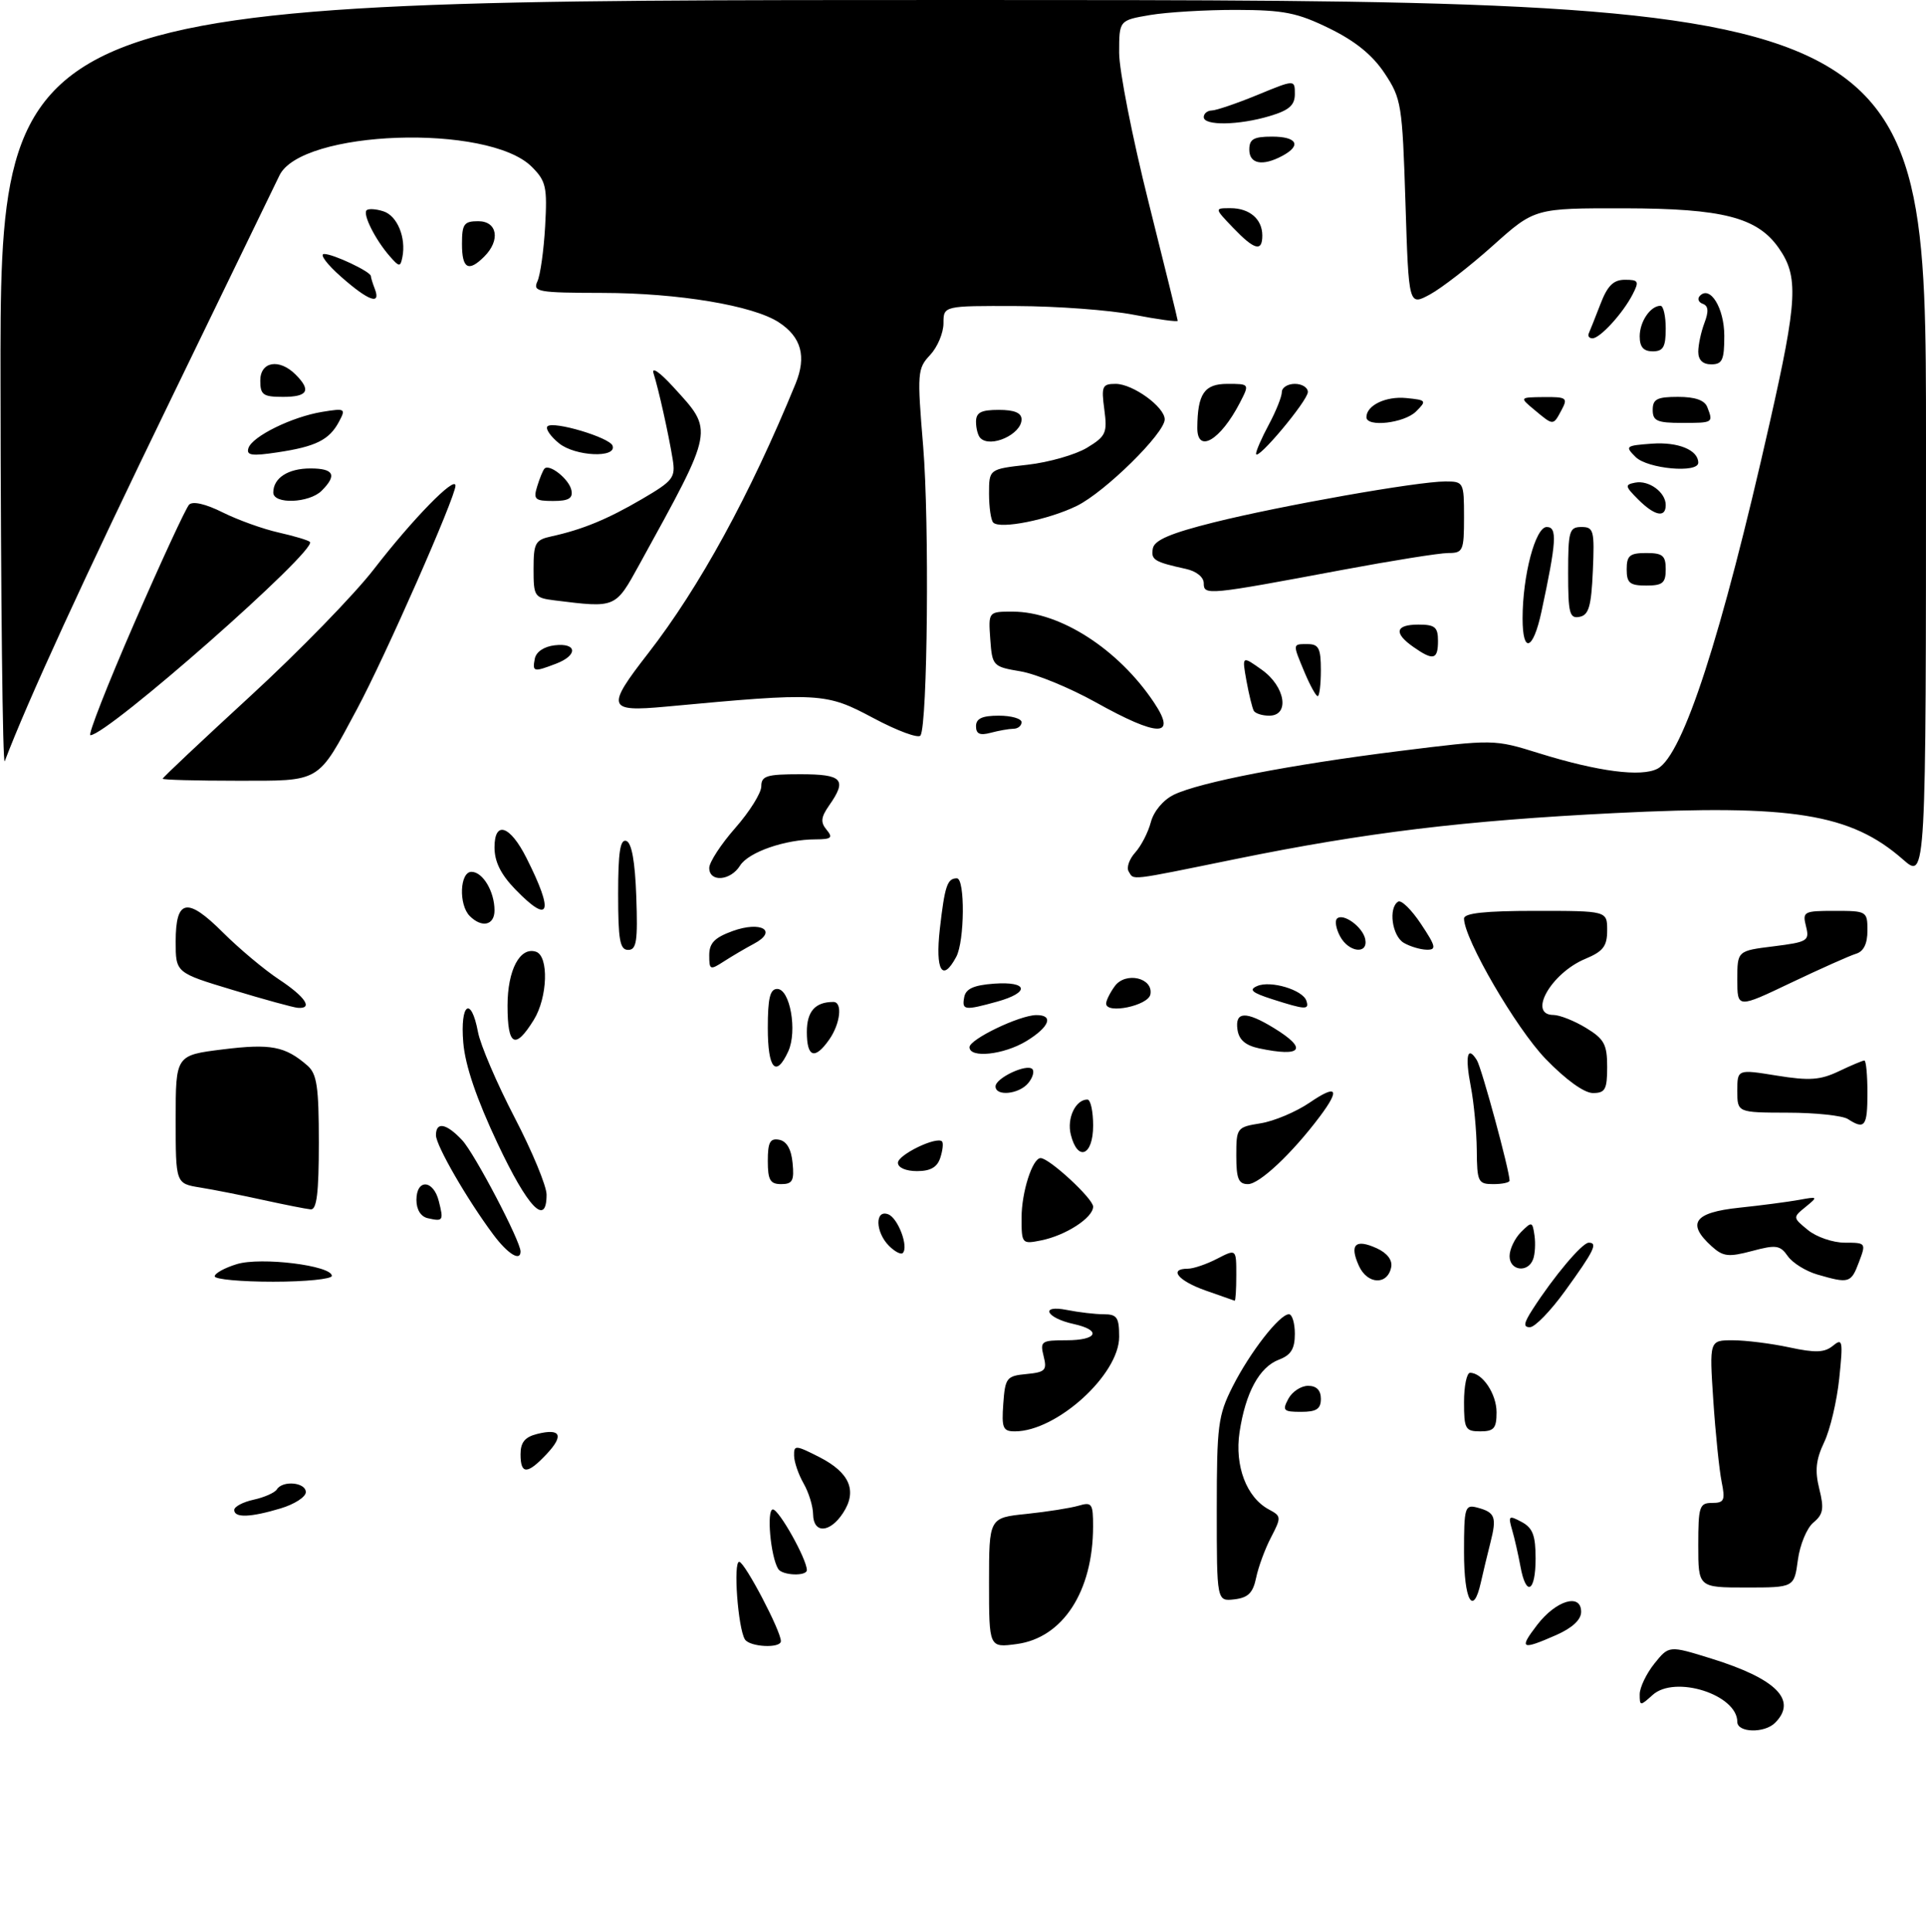 <?xml version="1.0" encoding="UTF-8" standalone="no"?>
<!DOCTYPE svg PUBLIC "-//W3C//DTD SVG 1.1//EN" "http://www.w3.org/Graphics/SVG/1.1/DTD/svg11.dtd" >
<svg xmlns="http://www.w3.org/2000/svg" xmlns:xlink="http://www.w3.org/1999/xlink" version="1.1" viewBox="0 0 296 297">
 <g >
 <path fill="currentColor"
d=" M 267.00 264.65 C 267.00 260.46 257.41 257.41 253.98 260.52 C 252.07 262.24 252.00 262.24 252.00 260.40 C 252.01 259.36 253.02 257.24 254.25 255.70 C 256.50 252.90 256.50 252.90 263.00 254.92 C 273.01 258.03 276.28 261.32 272.80 264.80 C 271.17 266.43 267.00 266.32 267.00 264.65 Z  M 114.48 251.97 C 113.41 250.24 112.66 240.00 113.61 240.05 C 114.47 240.11 120.04 250.72 120.01 252.25 C 119.99 253.39 115.21 253.15 114.48 251.97 Z  M 152.00 243.27 C 152.00 233.28 152.00 233.28 157.75 232.69 C 160.91 232.36 164.51 231.79 165.75 231.43 C 167.81 230.82 168.00 231.09 167.99 234.63 C 167.98 244.60 163.34 251.74 156.25 252.69 C 152.00 253.26 152.00 253.26 152.00 243.27 Z  M 236.24 249.75 C 239.15 245.96 243.00 244.82 243.00 247.74 C 243.00 248.95 241.65 250.21 239.16 251.31 C 233.80 253.67 233.39 253.46 236.24 249.75 Z  M 187.00 232.03 C 187.00 219.06 187.20 217.55 189.44 213.11 C 192.12 207.82 196.65 202.00 198.09 202.00 C 198.59 202.00 199.00 203.36 199.00 205.02 C 199.00 207.32 198.40 208.28 196.55 208.98 C 193.54 210.13 191.42 214.04 190.50 220.13 C 189.73 225.31 191.57 230.17 195.02 232.01 C 196.93 233.03 196.94 233.21 195.34 236.29 C 194.42 238.05 193.39 240.85 193.05 242.50 C 192.57 244.83 191.82 245.57 189.71 245.82 C 187.00 246.13 187.00 246.13 187.00 232.03 Z  M 225.00 238.59 C 225.00 231.66 225.13 231.22 227.02 231.71 C 229.78 232.44 230.06 233.16 229.06 237.09 C 228.58 238.97 227.92 241.74 227.58 243.25 C 226.40 248.52 225.00 246.00 225.00 238.59 Z  M 233.67 240.75 C 233.34 238.96 232.77 236.44 232.39 235.14 C 231.76 232.97 231.89 232.87 233.85 233.92 C 235.56 234.83 236.00 235.99 236.00 239.54 C 236.00 244.72 234.53 245.49 233.67 240.75 Z  M 261.00 237.50 C 261.00 231.54 261.18 231.00 263.12 231.00 C 264.99 231.00 265.17 230.60 264.59 227.75 C 264.23 225.96 263.65 220.34 263.31 215.25 C 262.70 206.00 262.70 206.00 266.30 206.00 C 268.28 206.00 272.19 206.49 274.99 207.09 C 279.02 207.96 280.41 207.90 281.70 206.84 C 283.18 205.62 283.27 206.06 282.67 211.84 C 282.31 215.32 281.27 219.75 280.35 221.67 C 279.08 224.35 278.90 226.03 279.60 228.84 C 280.36 231.88 280.21 232.76 278.70 234.01 C 277.69 234.84 276.62 237.43 276.31 239.76 C 275.74 244.00 275.74 244.00 268.37 244.00 C 261.00 244.00 261.00 244.00 261.00 237.50 Z  M 119.60 241.15 C 118.42 239.25 117.78 232.00 118.78 232.00 C 119.72 232.00 124.00 239.65 124.00 241.32 C 124.00 242.30 120.22 242.16 119.60 241.15 Z  M 124.96 232.75 C 124.95 231.51 124.29 229.38 123.50 228.00 C 122.71 226.62 122.05 224.70 122.04 223.73 C 122.00 222.08 122.26 222.09 125.93 223.96 C 130.60 226.35 131.79 229.15 129.56 232.55 C 127.54 235.64 125.01 235.75 124.96 232.75 Z  M 36.00 232.08 C 36.00 231.57 37.34 230.86 38.99 230.50 C 40.63 230.14 42.23 229.43 42.55 228.92 C 43.43 227.50 47.00 227.83 47.00 229.34 C 47.00 230.08 45.26 231.20 43.13 231.84 C 38.47 233.24 36.00 233.32 36.00 232.08 Z  M 80.00 223.52 C 80.00 221.69 80.67 220.87 82.55 220.40 C 86.18 219.49 86.71 220.62 84.00 223.50 C 81.04 226.65 80.00 226.66 80.00 223.52 Z  M 154.19 215.75 C 154.48 211.76 154.70 211.48 157.75 211.19 C 160.65 210.91 160.94 210.61 160.39 208.44 C 159.82 206.15 160.04 206.00 163.89 206.00 C 168.67 206.00 169.36 204.46 165.01 203.50 C 160.75 202.57 159.75 200.50 163.97 201.34 C 165.77 201.70 168.32 202.00 169.62 202.00 C 171.67 202.00 172.00 202.48 172.00 205.47 C 172.00 211.28 162.39 220.00 155.98 220.00 C 154.13 220.00 153.92 219.50 154.19 215.75 Z  M 225.00 215.50 C 225.00 213.03 225.42 211.00 225.93 211.00 C 227.83 211.00 230.00 214.24 230.00 217.07 C 230.00 219.53 229.60 220.00 227.50 220.00 C 225.20 220.00 225.00 219.63 225.00 215.50 Z  M 198.00 215.00 C 198.59 213.90 199.95 213.00 201.04 213.00 C 202.33 213.00 203.00 213.68 203.00 215.00 C 203.00 216.56 202.33 217.00 199.96 217.00 C 197.24 217.00 197.04 216.80 198.00 215.00 Z  M 235.54 201.25 C 238.80 196.18 243.16 191.00 244.17 191.00 C 245.61 191.00 244.99 192.26 240.50 198.46 C 238.30 201.50 235.89 203.99 235.13 203.99 C 234.08 204.00 234.17 203.38 235.54 201.25 Z  M 185.25 198.34 C 181.05 196.85 179.55 195.00 182.55 195.00 C 183.40 195.00 185.43 194.31 187.05 193.47 C 190.00 191.95 190.00 191.95 190.00 195.97 C 190.00 198.19 189.89 199.96 189.75 199.92 C 189.61 199.88 187.59 199.17 185.25 198.34 Z  M 33.00 196.17 C 33.00 195.71 34.52 194.87 36.38 194.30 C 40.08 193.16 51.00 194.51 51.00 196.10 C 51.00 196.59 46.95 197.00 42.00 197.00 C 37.05 197.00 33.00 196.63 33.00 196.17 Z  M 208.85 194.57 C 207.36 191.29 208.29 190.36 211.57 191.85 C 213.18 192.58 214.02 193.67 213.81 194.75 C 213.27 197.56 210.16 197.45 208.85 194.57 Z  M 279.29 195.89 C 277.53 195.38 275.49 194.11 274.76 193.07 C 273.58 191.38 272.96 191.29 269.26 192.28 C 265.63 193.24 264.82 193.15 263.04 191.54 C 259.17 188.03 260.36 186.36 267.25 185.63 C 270.69 185.27 274.85 184.72 276.50 184.42 C 279.40 183.89 279.43 183.92 277.50 185.50 C 275.51 187.12 275.51 187.14 277.86 189.06 C 279.16 190.13 281.71 191.00 283.52 191.00 C 286.78 191.00 286.81 191.04 285.69 194.00 C 284.48 197.22 284.18 197.31 279.29 195.89 Z  M 232.00 193.07 C 232.00 192.01 232.79 190.35 233.75 189.38 C 235.42 187.71 235.52 187.73 235.83 189.89 C 236.01 191.13 235.91 192.79 235.61 193.57 C 234.80 195.69 232.00 195.30 232.00 193.07 Z  M 75.81 189.75 C 71.79 184.36 67.00 176.06 67.00 174.48 C 67.00 172.35 68.60 172.65 71.03 175.25 C 72.93 177.27 80.00 190.76 80.00 192.35 C 80.00 193.95 78.03 192.73 75.81 189.75 Z  M 136.62 191.48 C 134.52 189.37 134.44 185.85 136.51 186.64 C 138.02 187.22 139.68 191.65 138.74 192.59 C 138.46 192.87 137.51 192.37 136.62 191.48 Z  M 157.00 187.17 C 157.00 183.24 158.67 178.00 159.93 178.00 C 161.26 178.00 168.00 184.23 168.00 185.46 C 168.00 187.16 163.80 189.89 160.00 190.65 C 157.06 191.24 157.00 191.17 157.00 187.17 Z  M 65.75 187.24 C 64.67 187.00 64.00 185.92 64.00 184.43 C 64.00 181.15 66.61 181.30 67.44 184.62 C 68.20 187.63 68.11 187.77 65.75 187.24 Z  M 40.50 184.45 C 37.20 183.72 32.81 182.85 30.75 182.52 C 27.00 181.91 27.00 181.91 27.00 172.05 C 27.00 162.19 27.00 162.19 34.25 161.29 C 41.61 160.38 43.83 160.80 47.25 163.78 C 48.71 165.05 49.00 167.05 49.00 175.65 C 49.00 183.33 48.68 185.97 47.75 185.88 C 47.06 185.82 43.80 185.17 40.50 184.45 Z  M 76.47 175.75 C 73.24 168.90 71.49 163.76 71.20 160.25 C 70.69 154.22 72.40 152.99 73.46 158.62 C 73.83 160.61 76.36 166.51 79.07 171.73 C 81.78 176.94 84.00 182.29 84.00 183.61 C 84.00 188.63 81.13 185.63 76.47 175.75 Z  M 118.00 178.43 C 118.00 175.56 118.35 174.92 119.75 175.18 C 120.90 175.40 121.61 176.62 121.81 178.76 C 122.08 181.47 121.79 182.00 120.06 182.00 C 118.36 182.00 118.00 181.37 118.00 178.43 Z  M 190.00 177.63 C 190.00 173.35 190.08 173.24 193.75 172.65 C 195.81 172.32 199.19 170.89 201.25 169.49 C 205.48 166.60 206.03 167.35 202.83 171.62 C 198.58 177.28 193.56 182.00 191.80 182.00 C 190.34 182.00 190.00 181.17 190.00 177.63 Z  M 226.96 176.75 C 226.93 173.86 226.52 169.47 226.04 167.00 C 225.13 162.27 225.52 160.60 226.98 162.96 C 227.72 164.17 232.00 179.93 232.00 181.46 C 232.00 181.76 230.88 182.00 229.50 182.00 C 227.16 182.00 227.00 181.67 226.96 176.75 Z  M 138.00 178.72 C 138.00 177.49 143.94 174.61 144.78 175.44 C 145.00 175.67 144.89 176.78 144.52 177.92 C 144.05 179.40 143.02 180.00 140.93 180.00 C 139.22 180.00 138.00 179.47 138.00 178.72 Z  M 164.57 174.40 C 163.93 171.88 165.30 169.00 167.12 169.00 C 167.61 169.00 168.00 170.80 168.00 173.00 C 168.00 177.64 165.62 178.61 164.57 174.40 Z  M 284.00 172.00 C 283.18 171.47 279.01 171.02 274.75 171.02 C 267.00 171.00 267.00 171.00 267.00 167.67 C 267.00 164.34 267.00 164.34 273.07 165.32 C 278.09 166.13 279.75 166.01 282.61 164.65 C 284.51 163.74 286.28 163.00 286.53 163.00 C 286.79 163.00 287.00 165.25 287.00 168.00 C 287.00 173.13 286.59 173.68 284.00 172.00 Z  M 153.00 166.98 C 153.00 165.70 157.78 163.45 158.65 164.31 C 159.00 164.66 158.72 165.64 158.02 166.48 C 156.60 168.19 153.00 168.55 153.00 166.98 Z  M 237.54 162.75 C 232.99 158.04 225.00 144.29 225.00 141.18 C 225.00 140.35 228.24 140.00 236.00 140.00 C 247.00 140.00 247.00 140.00 247.00 142.99 C 247.00 145.43 246.39 146.23 243.63 147.38 C 238.37 149.58 234.74 156.00 238.75 156.00 C 239.71 156.01 241.96 156.90 243.75 157.99 C 246.55 159.69 247.00 160.53 247.00 163.99 C 247.00 167.45 246.70 168.00 244.81 168.00 C 243.47 168.00 240.63 165.95 237.54 162.75 Z  M 118.00 158.00 C 118.00 153.42 118.34 152.00 119.45 152.00 C 121.42 152.00 122.56 158.47 121.15 161.58 C 119.25 165.73 118.00 164.30 118.00 158.00 Z  M 124.00 158.61 C 124.00 155.45 125.28 154.00 128.08 154.00 C 129.52 154.00 129.16 157.33 127.44 159.78 C 125.22 162.95 124.00 162.53 124.00 158.61 Z  M 149.00 160.95 C 149.00 159.74 156.66 156.05 159.25 156.02 C 162.00 155.99 161.30 157.84 157.75 160.01 C 154.28 162.12 149.00 162.69 149.00 160.95 Z  M 193.50 161.13 C 191.40 160.68 190.40 159.81 190.18 158.24 C 189.78 155.45 191.46 155.37 195.75 157.99 C 201.06 161.23 200.12 162.53 193.50 161.13 Z  M 78.00 154.57 C 78.00 149.09 79.91 145.48 82.37 146.28 C 84.37 146.94 84.17 153.30 82.04 156.75 C 79.16 161.41 78.00 160.78 78.00 154.57 Z  M 35.75 152.15 C 27.00 149.51 27.00 149.51 27.00 144.72 C 27.00 138.16 28.77 137.83 34.28 143.34 C 36.75 145.80 40.61 149.04 42.88 150.54 C 46.95 153.23 48.18 155.10 45.75 154.90 C 45.06 154.84 40.56 153.61 35.75 152.15 Z  M 148.19 153.25 C 148.43 151.97 149.66 151.42 152.76 151.19 C 158.03 150.81 158.33 152.54 153.25 153.95 C 148.22 155.34 147.80 155.29 148.19 153.25 Z  M 170.00 154.25 C 170.00 153.77 170.60 152.57 171.33 151.57 C 172.98 149.30 177.28 150.29 176.80 152.84 C 176.47 154.57 170.00 155.92 170.00 154.25 Z  M 195.50 153.57 C 192.39 152.57 191.88 152.12 193.22 151.55 C 195.28 150.66 200.21 152.14 200.77 153.81 C 201.25 155.25 200.66 155.22 195.50 153.57 Z  M 267.00 150.56 C 267.00 146.14 267.00 146.14 272.58 145.45 C 277.82 144.79 278.12 144.61 277.56 142.38 C 276.99 140.11 277.20 140.00 281.98 140.00 C 286.90 140.00 287.00 140.06 287.00 143.03 C 287.00 145.05 286.42 146.24 285.25 146.59 C 284.29 146.88 279.79 148.89 275.25 151.05 C 267.00 154.99 267.00 154.99 267.00 150.56 Z  M 109.00 146.82 C 109.00 144.95 109.82 144.11 112.60 143.10 C 117.00 141.51 119.60 143.08 115.86 145.06 C 114.56 145.75 112.49 146.97 111.25 147.77 C 109.13 149.14 109.00 149.09 109.00 146.82 Z  M 144.44 142.78 C 145.20 136.14 145.58 135.00 147.06 135.00 C 148.33 135.00 148.26 144.65 146.96 147.07 C 144.83 151.06 143.72 149.18 144.44 142.78 Z  M 95.00 137.42 C 95.00 131.00 95.31 128.94 96.25 129.25 C 97.08 129.52 97.60 132.40 97.79 137.83 C 98.03 144.65 97.83 146.00 96.54 146.00 C 95.27 146.00 95.00 144.48 95.00 137.42 Z  M 205.95 143.91 C 205.34 142.77 205.12 141.55 205.47 141.20 C 206.40 140.26 209.45 142.47 209.82 144.36 C 210.29 146.74 207.28 146.40 205.95 143.91 Z  M 215.75 144.92 C 213.94 143.86 213.34 139.53 214.88 138.58 C 215.36 138.28 216.94 139.83 218.39 142.02 C 220.69 145.48 220.80 146.00 219.26 145.97 C 218.29 145.95 216.71 145.48 215.75 144.92 Z  M 72.20 140.80 C 70.46 139.06 70.66 134.00 72.46 134.00 C 74.20 134.00 76.00 137.03 76.00 139.93 C 76.00 142.22 74.06 142.66 72.20 140.80 Z  M 79.20 136.70 C 76.97 134.40 76.00 132.45 76.00 130.23 C 76.00 126.06 78.39 126.86 80.91 131.87 C 85.18 140.33 84.52 142.19 79.20 136.70 Z  M 109.00 133.40 C 109.00 132.53 110.80 129.76 113.00 127.26 C 115.20 124.76 117.00 121.88 117.00 120.86 C 117.00 119.25 117.82 119.00 123.00 119.00 C 129.50 119.00 130.23 119.80 127.41 123.82 C 126.16 125.62 126.08 126.39 127.04 127.54 C 128.05 128.76 127.77 129.00 125.37 129.01 C 120.67 129.01 115.03 130.97 113.73 133.05 C 112.27 135.40 109.00 135.64 109.00 133.40 Z  M 173.46 133.94 C 173.10 133.35 173.55 132.05 174.46 131.04 C 175.37 130.04 176.46 127.93 176.87 126.36 C 177.32 124.68 178.78 122.94 180.40 122.15 C 184.37 120.23 198.35 117.52 215.11 115.43 C 229.61 113.62 229.61 113.62 236.55 115.78 C 245.62 118.60 252.27 119.46 254.75 118.14 C 258.66 116.04 264.56 97.86 271.97 65.03 C 276.26 46.06 276.44 42.50 273.36 38.11 C 270.07 33.41 264.76 32.05 249.68 32.02 C 235.86 32.00 235.86 32.00 229.44 37.75 C 225.91 40.91 221.55 44.29 219.76 45.26 C 216.50 47.02 216.50 47.02 216.00 31.18 C 215.52 16.06 215.38 15.16 212.80 11.27 C 210.94 8.46 208.30 6.32 204.32 4.37 C 199.37 1.95 197.32 1.54 190.02 1.52 C 185.33 1.51 179.36 1.87 176.75 2.31 C 172.00 3.12 172.00 3.12 172.00 8.10 C 172.00 10.84 174.03 21.14 176.50 31.00 C 178.97 40.86 181.00 49.09 181.00 49.30 C 181.00 49.51 177.96 49.10 174.25 48.38 C 170.54 47.66 162.44 47.06 156.25 47.04 C 145.00 47.00 145.00 47.00 145.00 49.69 C 145.00 51.16 144.08 53.35 142.95 54.56 C 140.99 56.64 140.94 57.30 141.88 68.62 C 142.84 80.29 142.56 111.28 141.47 113.04 C 141.17 113.54 137.90 112.33 134.21 110.36 C 126.89 106.45 126.05 106.40 102.25 108.62 C 93.34 109.44 93.12 108.77 99.61 100.42 C 107.51 90.25 115.28 76.04 122.27 58.97 C 123.97 54.80 123.16 51.80 119.69 49.54 C 115.76 46.96 104.25 45.04 92.64 45.02 C 82.67 45.00 81.85 44.86 82.59 43.25 C 83.04 42.29 83.57 38.48 83.78 34.79 C 84.12 28.74 83.92 27.83 81.73 25.64 C 75.05 18.96 46.24 19.97 42.93 27.00 C 42.54 27.82 35.01 43.35 26.20 61.50 C 12.94 88.81 4.16 107.92 0.73 117.00 C 0.41 117.83 0.12 91.84 0.08 59.25 C 0.00 0.00 0.00 0.00 148.00 0.00 C 296.00 0.00 296.00 0.00 296.00 67.60 C 296.00 135.21 296.00 135.21 292.46 132.10 C 284.44 125.06 275.45 123.61 248.18 124.97 C 225.06 126.12 209.95 127.95 189.93 132.03 C 173.16 135.45 174.31 135.31 173.46 133.94 Z  M 25.00 119.69 C 25.00 119.51 31.09 113.78 38.53 106.94 C 45.97 100.10 54.48 91.35 57.45 87.50 C 63.43 79.76 70.00 73.03 70.00 74.65 C 70.00 76.40 59.16 101.00 54.86 109.00 C 48.71 120.46 49.47 120.00 36.35 120.00 C 30.11 120.00 25.00 119.86 25.00 119.69 Z  M 20.65 95.75 C 24.78 86.26 28.57 78.08 29.06 77.57 C 29.62 76.99 31.61 77.45 34.23 78.76 C 36.58 79.93 40.45 81.32 42.83 81.85 C 45.21 82.39 47.37 83.03 47.63 83.29 C 48.85 84.52 16.52 113.00 13.89 113.00 C 13.48 113.00 16.52 105.24 20.65 95.75 Z  M 150.00 111.62 C 150.00 110.44 150.94 110.00 153.50 110.00 C 155.43 110.00 157.00 110.45 157.00 111.00 C 157.00 111.55 156.44 112.01 155.75 112.01 C 155.06 112.02 153.49 112.30 152.25 112.63 C 150.60 113.07 150.00 112.81 150.00 111.62 Z  M 168.36 107.92 C 164.43 105.73 159.25 103.60 156.86 103.19 C 152.59 102.47 152.49 102.37 152.19 98.23 C 151.89 94.00 151.89 94.00 155.69 94.01 C 162.95 94.03 171.89 99.79 177.35 107.97 C 180.94 113.35 178.05 113.33 168.36 107.92 Z  M 192.69 109.25 C 192.46 108.84 191.95 106.76 191.56 104.63 C 190.87 100.77 190.87 100.77 193.93 102.95 C 197.54 105.52 198.26 110.00 195.06 110.00 C 193.99 110.00 192.93 109.66 192.69 109.25 Z  M 200.51 103.38 C 198.62 98.85 198.61 99.00 201.00 99.00 C 202.67 99.00 203.00 99.67 203.00 103.00 C 203.00 105.20 202.78 107.00 202.51 107.00 C 202.25 107.00 201.35 105.37 200.51 103.38 Z  M 82.19 101.25 C 82.39 100.19 83.61 99.37 85.26 99.18 C 88.72 98.78 88.84 100.73 85.43 102.02 C 82.00 103.33 81.80 103.28 82.19 101.25 Z  M 217.22 99.44 C 214.15 97.29 214.44 96.00 218.00 96.00 C 220.53 96.00 221.00 96.39 221.00 98.50 C 221.00 101.41 220.28 101.59 217.22 99.44 Z  M 234.00 95.05 C 234.00 88.46 235.97 81.00 237.71 81.00 C 239.36 81.00 239.22 83.20 236.90 94.02 C 235.62 99.98 234.00 100.56 234.00 95.05 Z  M 241.00 88.07 C 241.00 81.61 241.18 81.00 243.05 81.00 C 244.93 81.00 245.07 81.52 244.80 87.74 C 244.56 93.22 244.17 94.54 242.75 94.81 C 241.22 95.11 241.00 94.27 241.00 88.07 Z  M 85.25 92.28 C 82.13 91.89 82.00 91.69 82.00 87.46 C 82.00 83.45 82.26 82.98 84.75 82.44 C 89.53 81.39 93.34 79.82 98.69 76.69 C 103.47 73.89 103.84 73.41 103.38 70.58 C 102.75 66.70 101.22 59.84 100.44 57.38 C 100.10 56.31 101.41 57.21 103.45 59.45 C 109.74 66.34 109.87 65.65 98.27 86.75 C 94.55 93.51 94.69 93.45 85.25 92.28 Z  M 185.00 89.65 C 185.00 88.70 183.86 87.79 182.25 87.44 C 177.38 86.37 176.85 86.04 177.18 84.28 C 177.43 83.01 179.92 81.95 186.51 80.30 C 196.79 77.73 217.85 74.00 222.13 74.00 C 224.94 74.00 225.00 74.11 225.00 79.50 C 225.00 84.66 224.85 85.00 222.57 85.00 C 221.23 85.00 213.92 86.17 206.32 87.59 C 185.56 91.48 185.00 91.54 185.00 89.65 Z  M 250.00 87.50 C 250.00 85.39 250.47 85.00 253.00 85.00 C 255.53 85.00 256.00 85.39 256.00 87.50 C 256.00 89.61 255.53 90.00 253.00 90.00 C 250.47 90.00 250.00 89.61 250.00 87.50 Z  M 152.65 80.32 C 152.29 79.96 152.00 77.96 152.00 75.88 C 152.00 72.10 152.00 72.10 157.94 71.43 C 161.20 71.06 165.31 69.88 167.06 68.82 C 169.97 67.05 170.20 66.54 169.72 62.94 C 169.24 59.36 169.40 59.00 171.46 59.00 C 174.10 59.00 179.00 62.55 179.00 64.46 C 179.00 66.59 169.84 75.61 165.50 77.75 C 161.17 79.88 153.71 81.38 152.65 80.32 Z  M 251.76 76.76 C 249.73 74.73 249.69 74.49 251.31 74.18 C 253.42 73.77 256.00 75.67 256.00 77.62 C 256.00 79.65 254.30 79.30 251.76 76.76 Z  M 42.00 75.70 C 42.00 73.47 44.27 72.00 47.70 72.00 C 51.32 72.00 51.84 73.02 49.43 75.43 C 47.51 77.34 42.00 77.54 42.00 75.70 Z  M 82.56 74.75 C 82.94 73.51 83.44 72.29 83.67 72.04 C 84.42 71.21 87.49 73.66 87.82 75.36 C 88.07 76.60 87.38 77.00 85.01 77.00 C 82.21 77.00 81.94 76.75 82.56 74.75 Z  M 251.38 70.25 C 249.70 68.58 249.82 68.49 253.89 68.19 C 257.91 67.90 261.00 69.17 261.00 71.12 C 261.00 72.77 253.21 72.06 251.38 70.25 Z  M 38.18 68.88 C 38.74 67.08 44.90 64.05 49.55 63.30 C 53.06 62.73 53.18 62.80 52.09 64.83 C 50.60 67.62 48.53 68.65 42.62 69.53 C 38.70 70.12 37.83 70.00 38.18 68.88 Z  M 85.92 68.14 C 84.59 67.06 83.79 65.88 84.14 65.53 C 85.01 64.65 93.69 67.24 94.14 68.50 C 94.84 70.44 88.41 70.15 85.92 68.14 Z  M 193.04 69.75 C 193.02 69.33 193.90 67.31 195.00 65.26 C 196.10 63.21 197.00 60.96 197.00 60.26 C 197.00 59.57 197.90 59.00 199.00 59.00 C 200.10 59.00 201.00 59.56 201.00 60.25 C 200.99 61.59 193.11 71.00 193.04 69.75 Z  M 150.67 67.33 C 150.30 66.97 150.00 65.84 150.00 64.83 C 150.00 63.40 150.77 63.00 153.50 63.00 C 155.91 63.00 157.00 63.46 157.00 64.46 C 157.00 66.75 152.24 68.91 150.67 67.33 Z  M 184.01 65.75 C 184.05 60.51 185.08 59.00 188.64 59.00 C 192.05 59.00 192.05 59.00 190.55 61.91 C 187.56 67.68 183.99 69.78 184.01 65.75 Z  M 210.00 64.12 C 210.00 62.31 212.98 60.87 216.12 61.18 C 219.23 61.49 219.30 61.58 217.62 63.25 C 215.82 65.04 210.00 65.71 210.00 64.12 Z  M 235.86 63.03 C 233.50 61.07 233.50 61.07 237.29 61.03 C 240.76 61.00 240.98 61.16 240.00 63.00 C 238.69 65.45 238.76 65.45 235.86 63.03 Z  M 254.00 63.00 C 254.00 61.34 254.67 61.00 257.89 61.00 C 260.52 61.00 261.98 61.51 262.39 62.58 C 263.32 64.99 263.31 65.00 258.50 65.00 C 254.67 65.00 254.00 64.70 254.00 63.00 Z  M 40.00 58.50 C 40.00 55.56 42.92 55.06 45.43 57.57 C 47.87 60.01 47.31 61.00 43.50 61.00 C 40.43 61.00 40.00 60.69 40.00 58.50 Z  M 261.00 54.07 C 261.00 53.00 261.43 51.01 261.95 49.63 C 262.63 47.85 262.55 47.01 261.70 46.70 C 261.04 46.47 260.83 45.92 261.23 45.49 C 262.81 43.79 265.00 47.35 265.00 51.62 C 265.00 55.33 264.70 56.00 263.00 56.00 C 261.69 56.00 261.00 55.33 261.00 54.07 Z  M 252.00 51.70 C 252.00 49.43 253.65 47.00 255.20 47.00 C 255.64 47.00 256.00 48.58 256.00 50.50 C 256.00 53.33 255.62 54.00 254.00 54.00 C 252.58 54.00 252.00 53.33 252.00 51.70 Z  M 244.17 51.25 C 244.36 50.84 245.16 48.81 245.96 46.75 C 247.05 43.90 247.96 43.00 249.74 43.00 C 251.83 43.00 251.95 43.23 250.91 45.25 C 249.41 48.17 245.90 52.00 244.74 52.00 C 244.24 52.00 243.99 51.66 244.17 51.25 Z  M 52.42 42.54 C 50.26 40.64 49.08 39.06 49.80 39.04 C 51.16 39.00 57.00 41.76 57.00 42.44 C 57.00 42.66 57.27 43.55 57.61 44.42 C 58.58 46.96 56.62 46.25 52.42 42.54 Z  M 59.88 39.36 C 57.68 36.84 55.72 32.94 56.34 32.32 C 56.62 32.04 57.78 32.11 58.92 32.48 C 61.05 33.15 62.44 36.52 61.84 39.53 C 61.53 41.07 61.36 41.06 59.88 39.36 Z  M 71.00 37.50 C 71.00 34.43 71.31 34.00 73.50 34.00 C 76.44 34.00 76.94 36.92 74.43 39.43 C 71.99 41.87 71.00 41.31 71.00 37.50 Z  M 189.50 35.00 C 186.63 32.00 186.63 32.00 189.11 32.00 C 192.04 32.00 194.00 33.68 194.00 36.20 C 194.00 38.76 192.80 38.44 189.50 35.00 Z  M 192.00 23.00 C 192.00 21.38 192.67 21.00 195.50 21.00 C 199.35 21.00 200.07 22.36 197.07 23.96 C 194.03 25.59 192.00 25.20 192.00 23.00 Z  M 185.00 18.00 C 185.00 17.45 185.56 16.99 186.25 16.98 C 186.94 16.96 190.09 15.89 193.25 14.59 C 199.00 12.22 199.00 12.22 199.00 14.45 C 199.00 16.18 198.12 16.95 195.13 17.84 C 190.38 19.26 185.00 19.35 185.00 18.00 Z "/>
</g>
</svg>